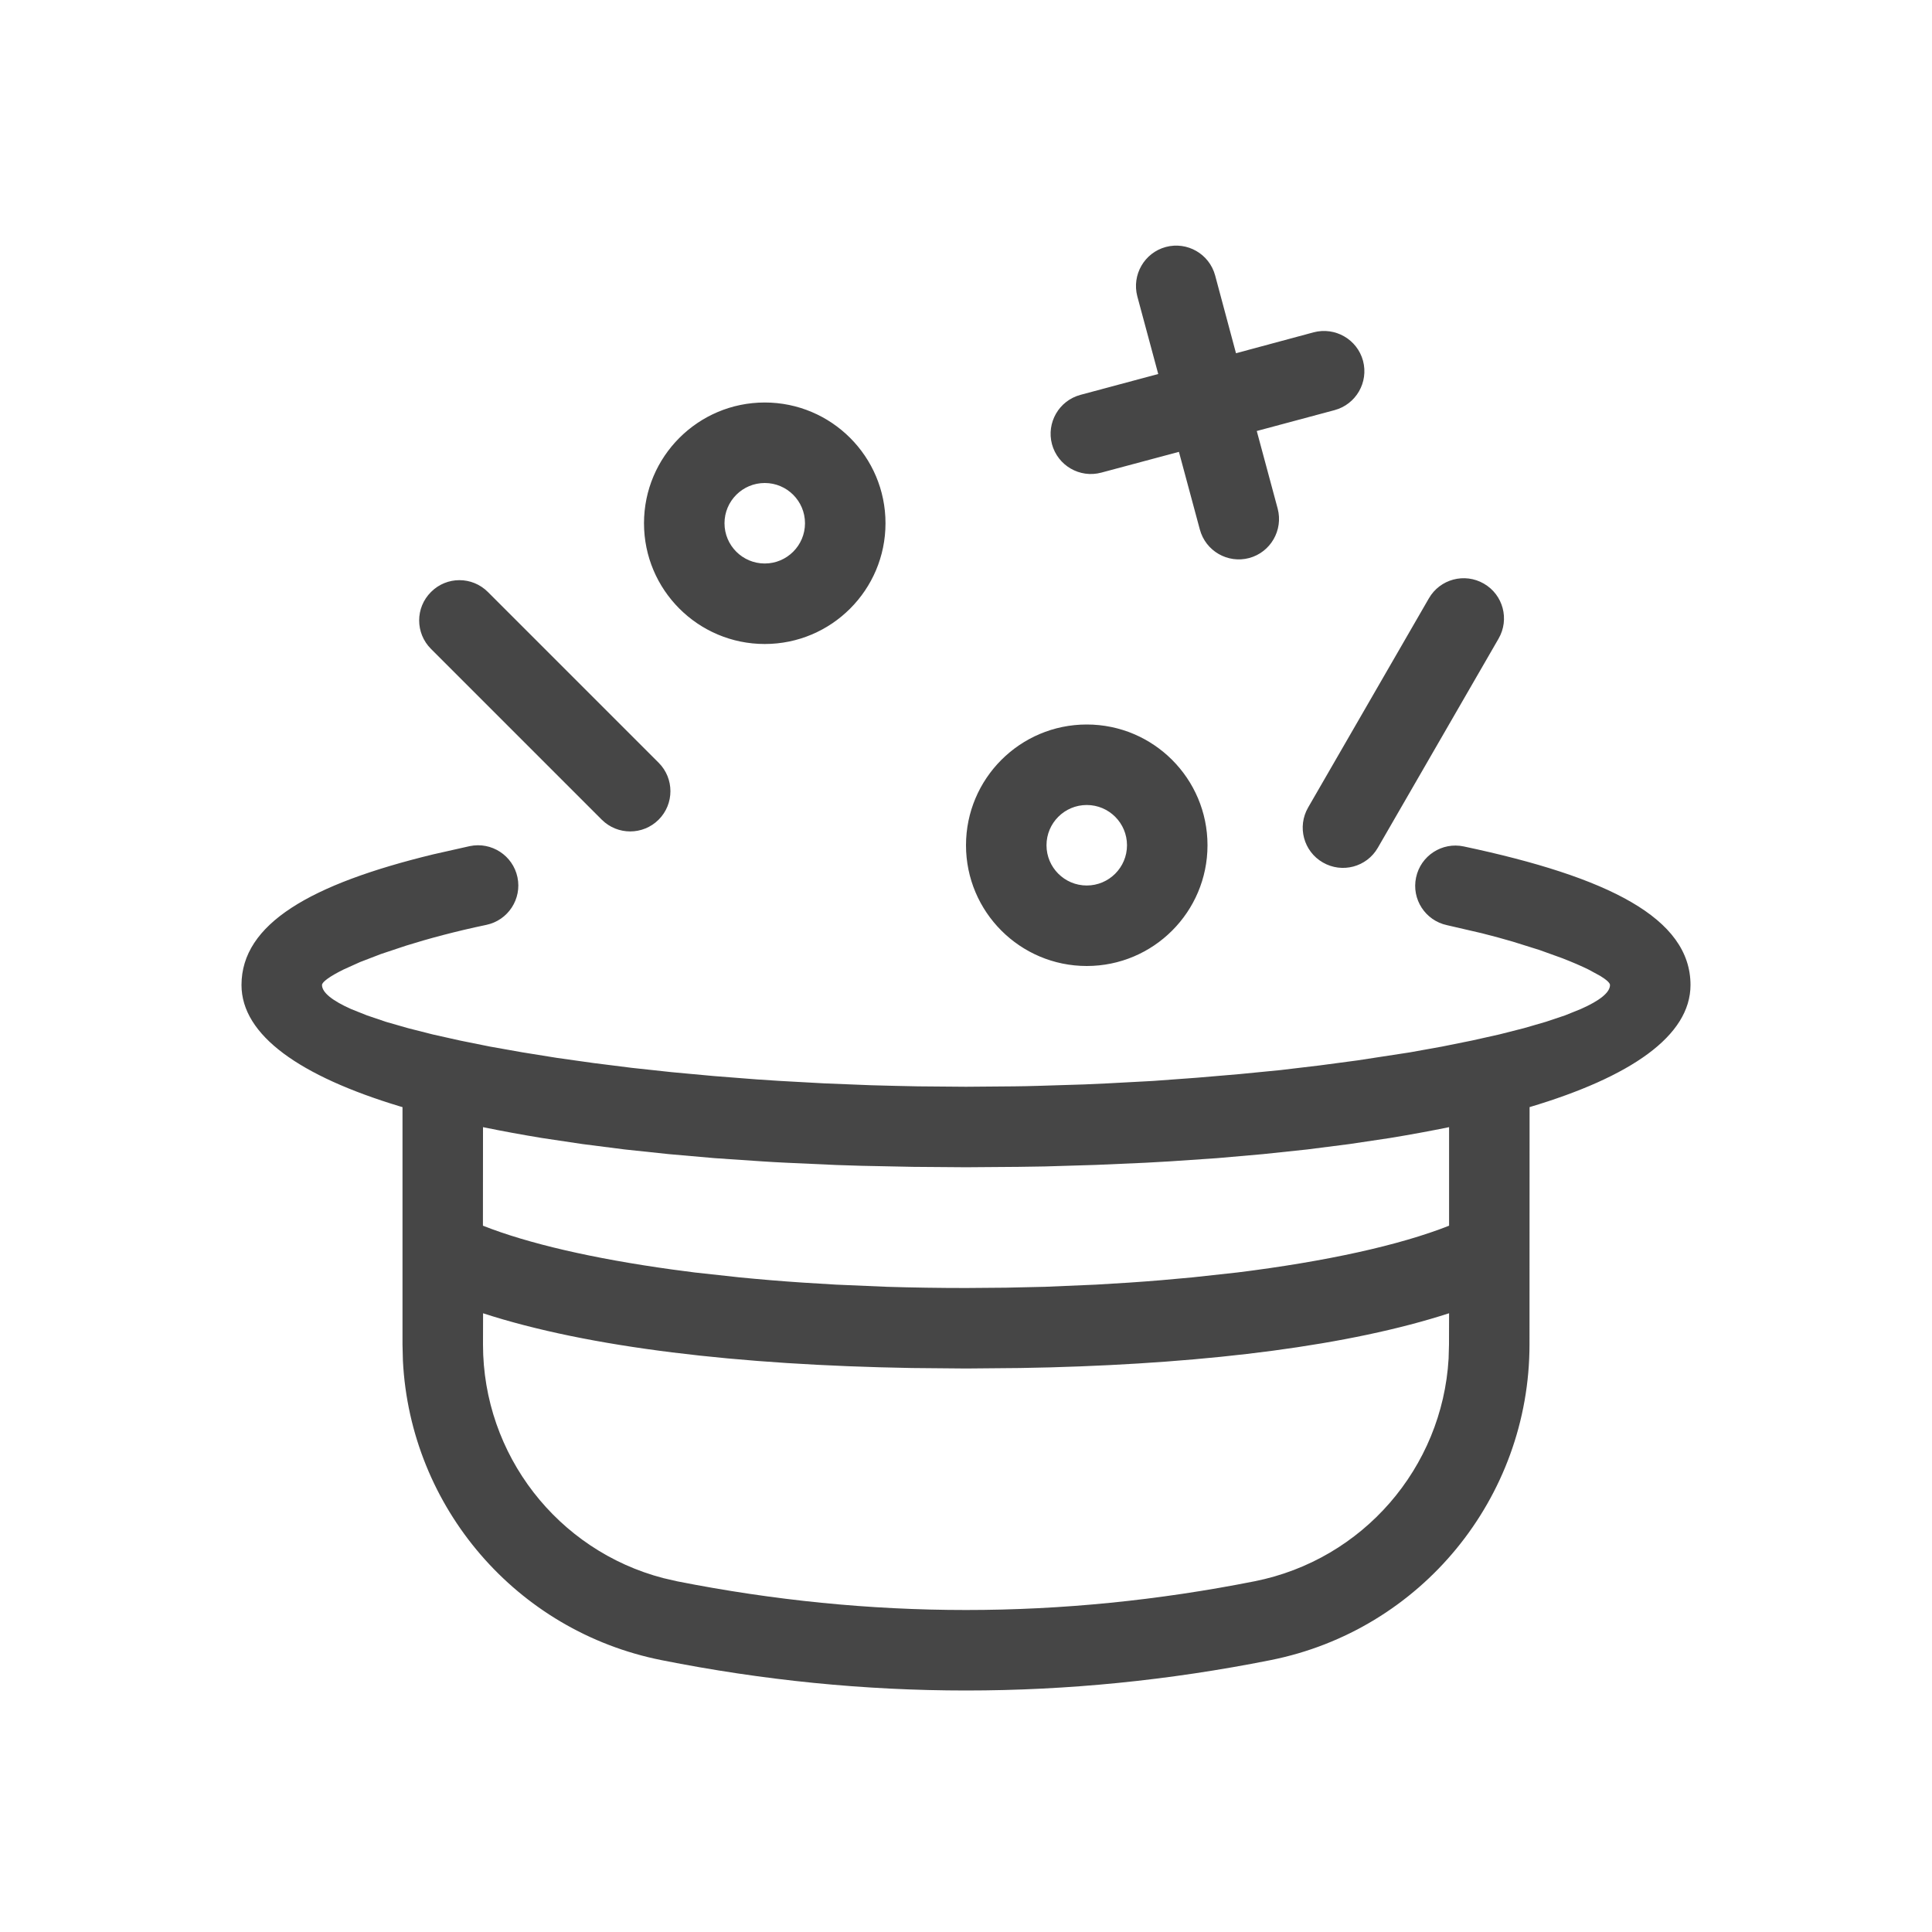<svg xmlns="http://www.w3.org/2000/svg" xmlns:xlink="http://www.w3.org/1999/xlink" width="24" height="24" viewBox="0 0 24 24">
    <defs>
        <path id="wikuxi0q9a" d="M6.428 10.897c.057.27-.116.535-.386.592-.382.08-.716.17-.997.258l-.312.104-.26.1-.204.092c-.177.087-.269.157-.269.193 0 .093.128.195.364.3l.196.078.236.08.272.078.307.078.34.076.372.075.4.071.429.069.454.064.477.06.5.054.52.048.537.042.275.018.562.031.575.023c.194.006.39.01.587.014L12 13.5l.597-.005c.098-.001.197-.003.295-.006l.58-.018.287-.013.562-.03.546-.04.529-.045.51-.05.488-.058.466-.062.653-.1.4-.072.372-.075.34-.076.307-.078.272-.079.236-.079.196-.079c.236-.104.364-.206.364-.299 0-.024-.04-.063-.12-.112l-.147-.08c-.087-.043-.196-.09-.324-.14l-.283-.102-.335-.105c-.12-.035-.247-.07-.383-.104l-.432-.1c-.27-.057-.443-.323-.385-.593.057-.27.323-.443.593-.385 1.794.38 2.816.89 2.816 1.721 0 .632-.742 1.142-1.999 1.517L19 16.701c0 1.907-1.347 3.55-3.218 3.922-1.26.251-2.52.377-3.782.377-1.261 0-2.522-.126-3.782-.377-1.804-.359-3.121-1.899-3.213-3.72L5 16.702V13.753l-.035-.01C3.729 13.369 3 12.862 3 12.236c0-.76.858-1.253 2.382-1.623l.453-.102c.27-.057.536.116.593.386zM18 16.314c-1.233.4-2.959.617-4.952.672l-.376.008L12 17l-.673-.006c-2.15-.037-4.016-.254-5.326-.68L6 16.702c0 1.37.928 2.56 2.24 2.902l.174.04C9.609 19.88 10.804 20 12 20c1.195 0 2.39-.12 3.586-.357 1.345-.268 2.33-1.41 2.409-2.765l.005-.177.001-.387zm0-2.312c-.234.048-.48.093-.735.135l-.502.075-.525.067-.549.058-.57.05-.589.04-.302.017-.617.027-.633.019-.323.005L12 14.5l-.656-.005-.641-.013-.315-.01-.617-.028c-.102-.005-.202-.01-.302-.017l-.59-.04-.57-.05-.548-.058-.525-.067-.502-.075c-.255-.042-.5-.087-.734-.135l-.001 1.224c.561.222 1.372.409 2.349.544l.281.037.558.061c.254.025.517.047.787.065l.41.025.632.027c.321.01.65.015.984.015l.497-.004.487-.011.633-.027c.276-.015.546-.033.809-.055l.387-.035.558-.061c1.103-.137 2.016-.338 2.63-.581v-1.224zM13.5 9c.828 0 1.5.672 1.5 1.5s-.672 1.5-1.5 1.5-1.5-.672-1.5-1.5.672-1.5 1.5-1.5zm0 1c-.276 0-.5.224-.5.5s.224.5.5.5.5-.224.5-.5-.224-.5-.5-.5zm4.25-2.567c.138-.24.444-.321.683-.183.24.138.321.444.183.683l-1.5 2.598c-.138.24-.444.321-.683.183-.24-.138-.321-.444-.183-.683zm-11.69-.08l2.122 2.122c.195.195.195.512 0 .707-.195.195-.512.195-.707 0L5.354 8.061c-.196-.196-.196-.512 0-.707.195-.196.511-.196.707 0zM9.5 5c.828 0 1.5.672 1.5 1.5S10.328 8 9.5 8 8 7.328 8 6.5 8.672 5 9.5 5zm0 1c-.276 0-.5.224-.5.5s.224.5.5.5.5-.224.5-.5-.224-.5-.5-.5zm5.595-2.578l.259.966.965-.26c.267-.07.541.088.613.354.071.267-.087.541-.354.613l-.966.259.26.965c.07.267-.088.541-.354.613-.267.071-.541-.087-.613-.354l-.26-.965-.964.258c-.267.072-.541-.087-.613-.353-.071-.267.087-.541.354-.613l.966-.259-.26-.965c-.07-.267.088-.541.354-.613.267-.071.541.087.613.354z"/>
    </defs>
    <g fill="none" fill-rule="evenodd">
        <mask id="0vwx098oqb" fill="#fff">
            <use xlink:href="#wikuxi0q9a"/>
        </mask>
        <use fill="#464646" fill-rule="nonzero" xlink:href="#wikuxi0q9a"/>
    </g>
</svg>

